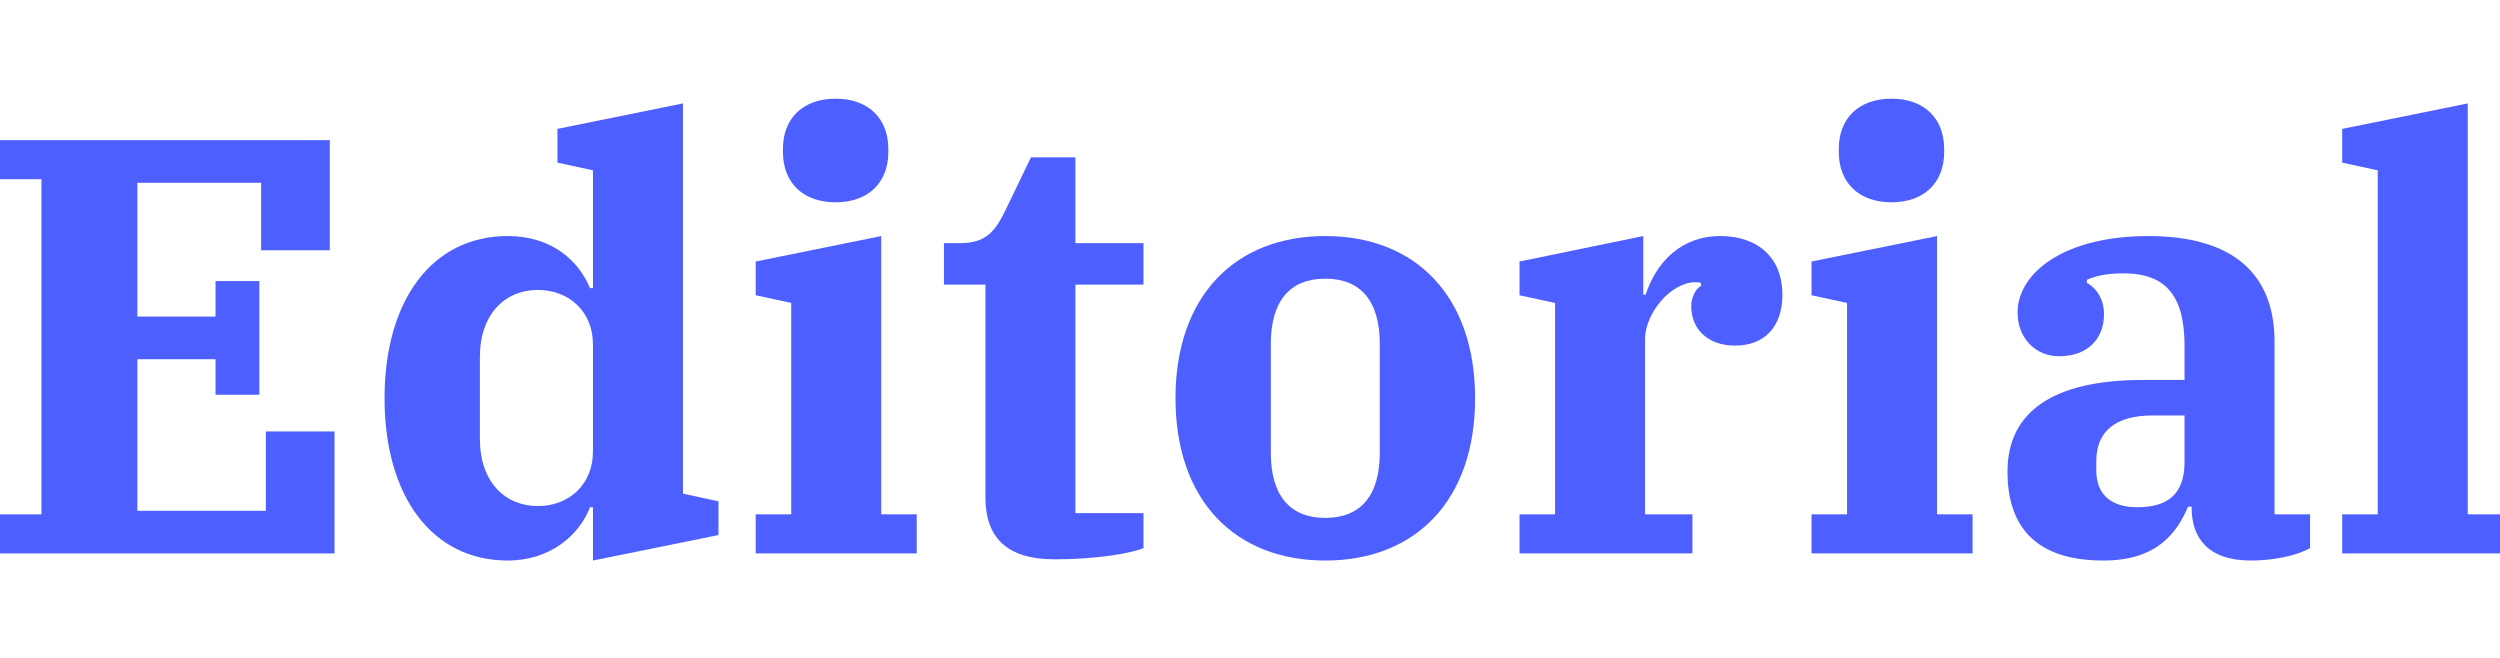 <svg fill="none" height="100" viewBox="0 0 380 100" width="380" xmlns="http://www.w3.org/2000/svg" xmlns:xlink="http://www.w3.org/1999/xlink"><clipPath id="a"><path d="m0 0h380v100h-380z"/></clipPath><g clip-path="url(#a)" fill="#4e5fff"><path d="m0 84.12h50.85v-18.54h-10.44v12.06h-19.53v-23.04h11.88v5.4h6.66v-17.28h-6.66v5.4h-11.88v-20.34h18.81v10.26h10.44v-16.74h-50.13v5.94h6.3v50.94h-6.3z"/><path d="m77.169 85.2c6.48 0 10.89-3.87 12.51-8.1h.45v8.1l19.08-3.87v-5.13l-5.4-1.17v-59.31l-19.08 3.87v5.13l5.4 1.17v17.91h-.45c-1.71-4.14-5.76-7.92-12.51-7.92-11.52 0-18.72 9.81-18.72 24.66s7.2 24.66 18.72 24.66zm4.59-8.28c-4.95 0-8.82-3.6-8.82-10.26v-12.33c0-6.66 3.87-10.26 8.82-10.26 4.77 0 8.37 3.33 8.37 8.28v16.29c0 4.95-3.6 8.28-8.37 8.28z"/><path d="m127.015 30.75c4.95 0 8.01-2.97 8.01-7.65v-.45c0-4.68-3.06-7.65-8.01-7.65s-8.01 2.97-8.01 7.65v.45c0 4.68 3.06 7.65 8.01 7.65zm-12.15 53.37h24.48v-5.94h-5.4v-42.3l-19.08 3.87v5.13l5.4 1.17v32.13h-5.4z"/><path d="m160.311 85.02c6.21 0 11.61-.9 13.5-1.71v-5.31h-10.35v-34.74h10.35v-6.3h-10.35v-13.05h-6.75l-3.78 7.83c-1.62 3.42-3.06 5.22-7.02 5.22h-2.43v6.3h6.3v32.31c0 6.21 3.33 9.45 10.53 9.45z"/><path d="m201.445 78.72c-5.4 0-8.28-3.42-8.28-9.9v-16.56c0-6.48 2.88-9.9 8.28-9.9s8.28 3.42 8.28 9.9v16.56c0 6.48-2.88 9.9-8.28 9.9zm0 6.48c13.68 0 22.77-9.09 22.77-24.66s-9.09-24.66-22.77-24.66-22.77 9.09-22.77 24.66 9.09 24.66 22.77 24.66z"/><path d="m230.968 84.12h26.28v-5.94h-7.2v-26.64c0-3.87 3.87-8.64 7.65-8.64.36 0 .54 0 .81.09l.09.45c-.81.36-1.53 1.71-1.53 3.15 0 3.24 2.34 5.94 6.66 5.94 4.59 0 7.2-2.97 7.2-7.74 0-5.49-3.6-8.91-9.45-8.91-5.94 0-9.72 3.96-11.34 8.91h-.36v-8.91l-18.81 3.87v5.13l5.4 1.17v32.13h-5.4z"/><path d="m287.503 30.75c4.95 0 8.01-2.97 8.01-7.65v-.45c0-4.68-3.06-7.65-8.01-7.65s-8.01 2.97-8.01 7.65v.45c0 4.68 3.06 7.65 8.01 7.65zm-12.15 53.37h24.48v-5.94h-5.4v-42.3l-19.08 3.87v5.13l5.4 1.17v32.13h-5.4z"/><path d="m319.719 85.2c8.19 0 11.16-4.23 12.87-8.19h.54v.18c0 4.5 2.43 8.01 9 8.01 3.42 0 6.93-.72 9-1.89v-5.13h-5.4v-26.28c0-10.08-6.12-16.02-19.17-16.02s-19.89 5.76-19.89 11.61c0 3.87 2.7 6.66 6.3 6.66 4.5 0 6.84-2.79 6.84-6.39 0-2.61-1.44-4.14-2.61-4.77v-.45c1.35-.63 3.06-.99 5.58-.99 6.75 0 9.27 3.78 9.27 11.07v5.13h-6.3c-13.59 0-20.61 4.77-20.61 13.95 0 8.46 4.41 13.5 14.58 13.5zm5.13-8.1c-3.69 0-6.21-1.71-6.21-5.58v-1.44c0-4.41 2.79-6.93 8.55-6.93h4.86v7.11c0 5.04-2.79 6.84-7.2 6.84z"/><path d="m356.015 84.12h24.48v-5.94h-5.4v-62.46l-19.08 3.87v5.13l5.4 1.17v52.29h-5.4z"/></g></svg>